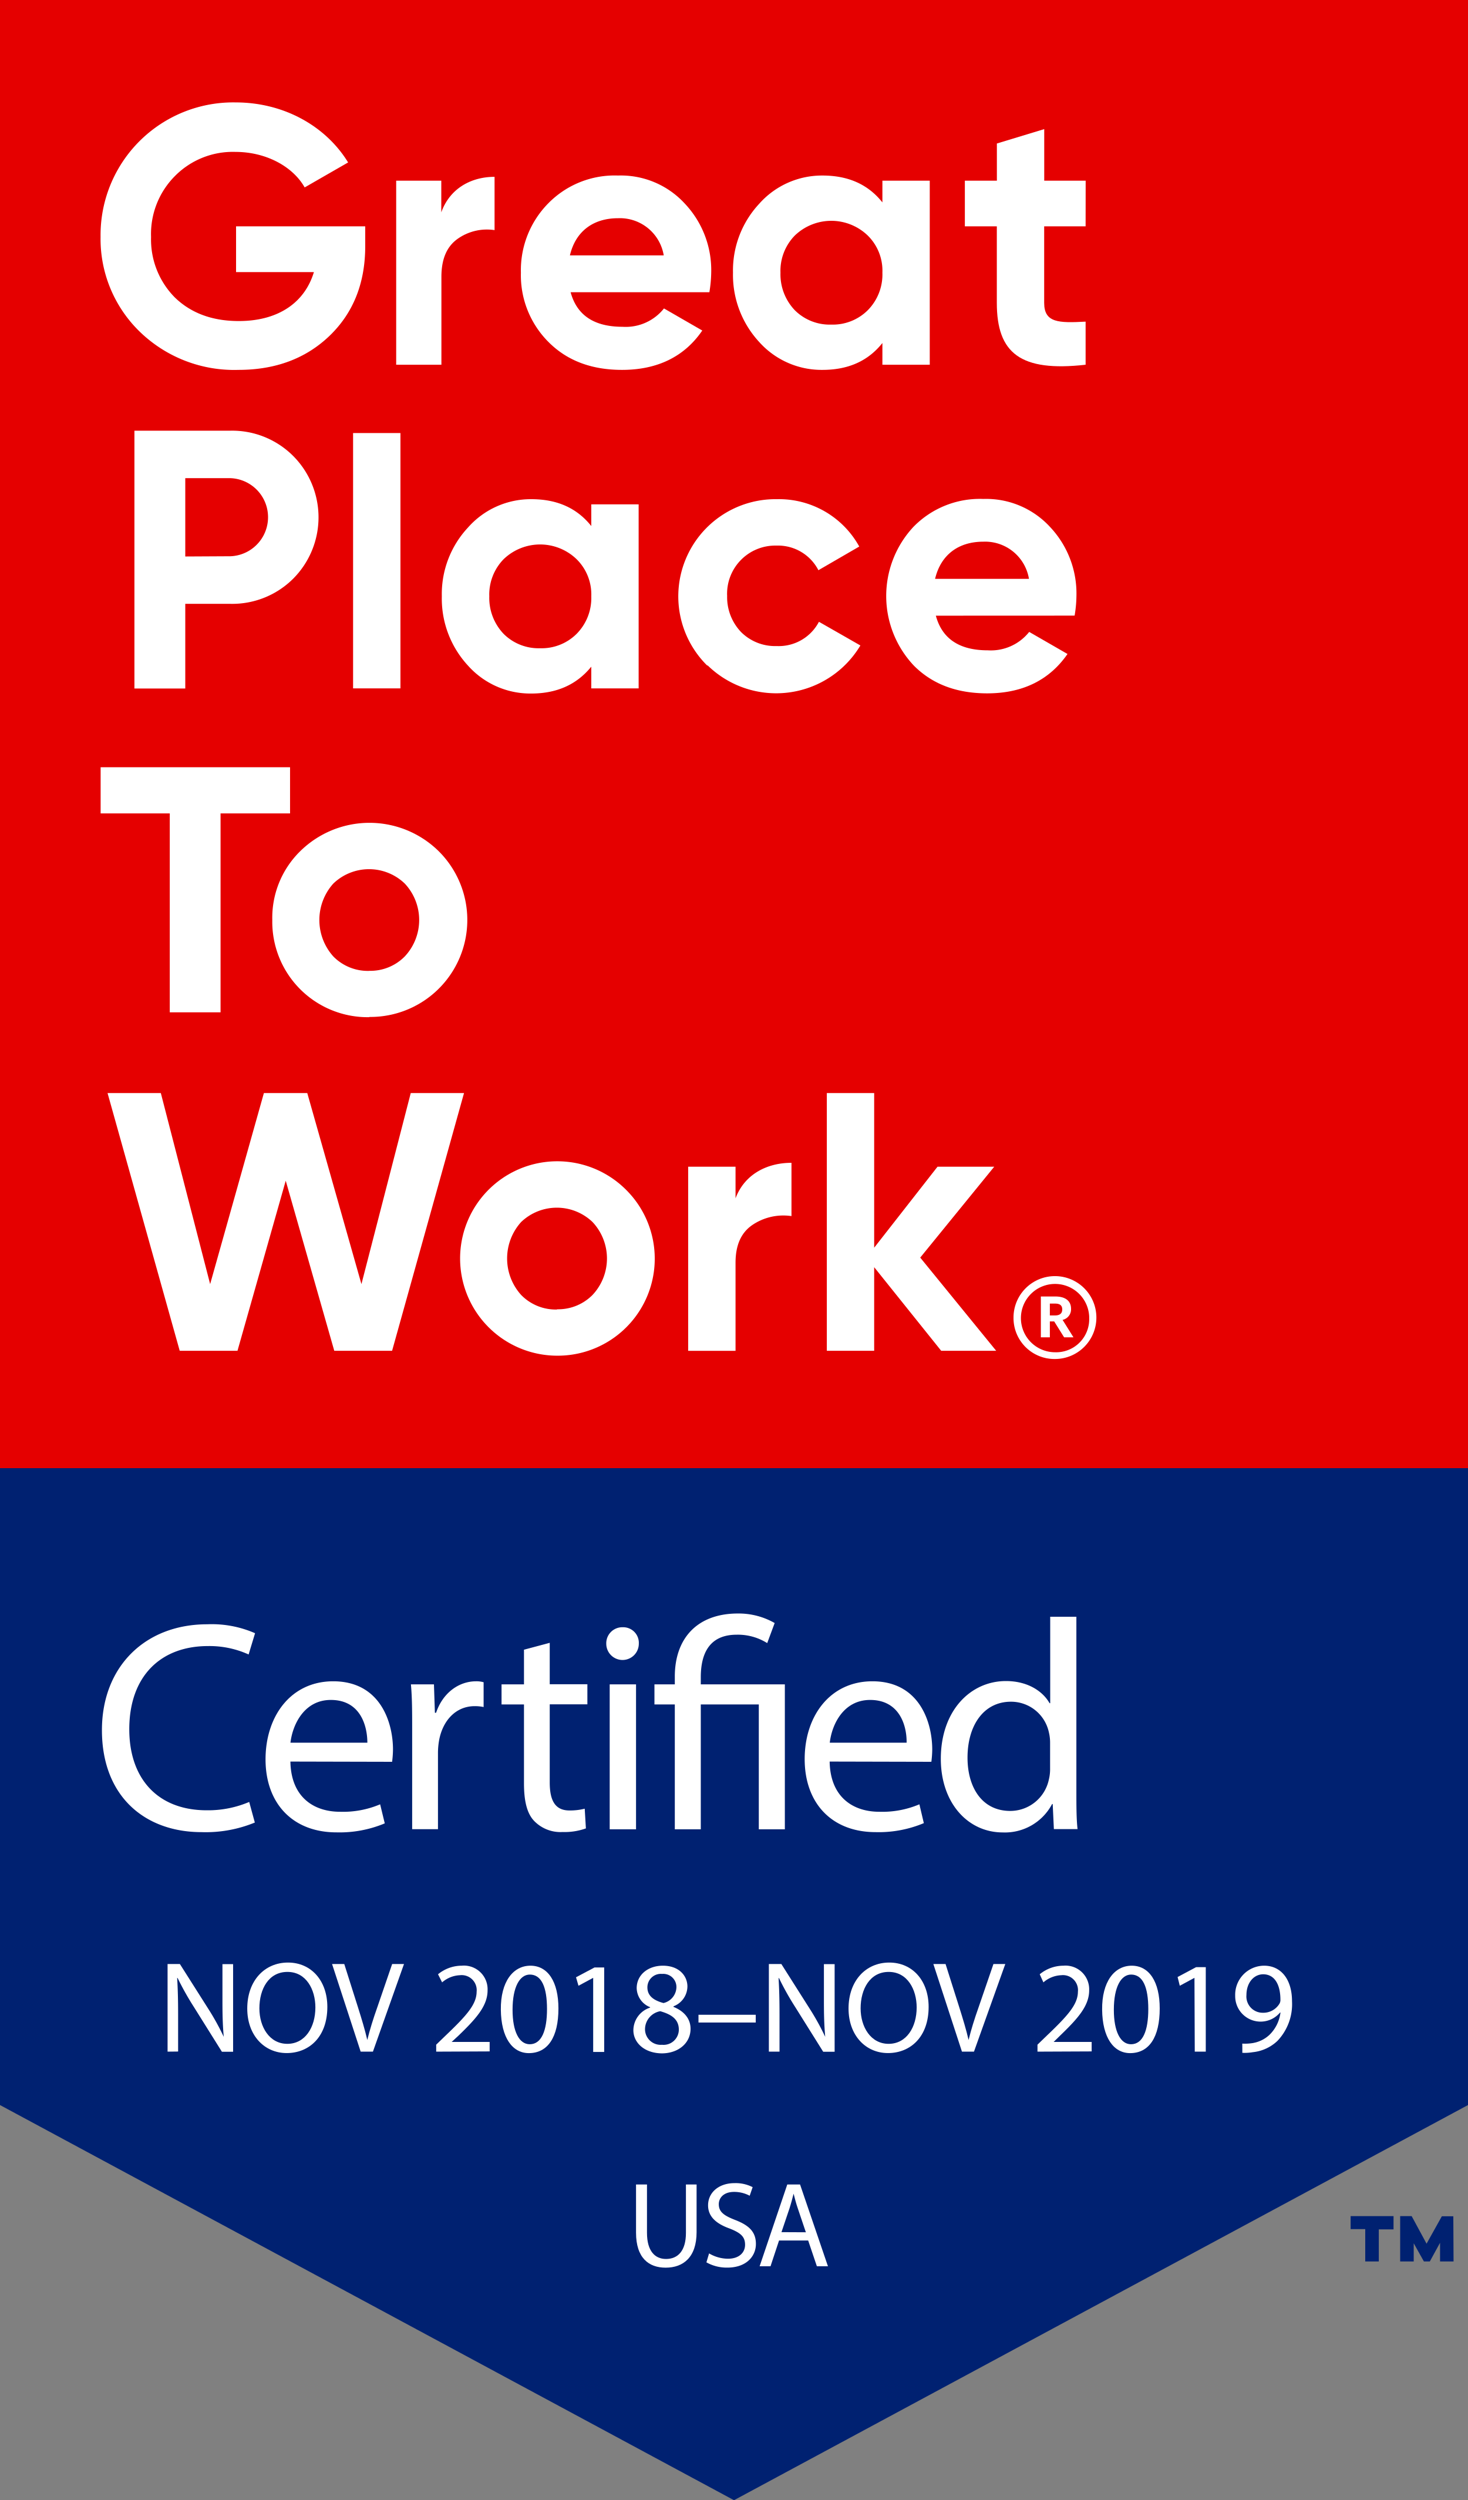 <svg id="Layer_1" data-name="Layer 1" xmlns="http://www.w3.org/2000/svg" viewBox="0 0 248 422.33"><rect x="0" y="0" width="248" height="422.33" fill="#808080" stroke="none"/><defs><style>.cls-1{fill:#002171;}.cls-2{fill:#fff;}.cls-3{fill:#e50000;}</style></defs><title>color</title><polygon class="cls-1" points="248 355.58 248 0 0 0 0 355.58 124 422.33 248 355.58"/><path class="cls-2" d="M28.31,346.56v-14.8h2.08l4.75,7.49a42,42,0,0,1,2.66,4.81l0,0c-.18-2-.22-3.78-.22-6.09v-6.19h1.8v14.8H37.49l-4.7-7.51A48.66,48.66,0,0,1,30,334.11l-.07,0c.11,1.87.16,3.65.16,6.11v6.32Z"/><path class="cls-2" d="M55.3,339c0,5.09-3.09,7.8-6.87,7.8s-6.66-3-6.66-7.52c0-4.7,2.92-7.77,6.88-7.77S55.3,334.61,55.3,339Zm-11.48.24c0,3.16,1.71,6,4.72,6s4.74-2.79,4.74-6.15c0-3-1.53-6-4.72-6S43.82,336,43.82,339.25Z"/><path class="cls-2" d="M60.93,346.56l-4.83-14.8h2.06l2.31,7.29c.63,2,1.18,3.8,1.58,5.54h0c.42-1.72,1-3.58,1.69-5.52l2.51-7.31h2L63,346.56Z"/><path class="cls-2" d="M73.69,346.56v-1.18l1.52-1.47c3.64-3.47,5.29-5.32,5.31-7.47a2.54,2.54,0,0,0-2.83-2.79,4.85,4.85,0,0,0-3,1.21L74,333.49a6.31,6.31,0,0,1,4-1.45,4,4,0,0,1,4.37,4.16c0,2.63-1.91,4.76-4.92,7.66l-1.15,1.06v0h6.42v1.6Z"/><path class="cls-2" d="M94.34,339.27c0,4.86-1.8,7.54-5,7.54-2.79,0-4.68-2.62-4.73-7.34s2.07-7.43,5-7.43S94.34,334.72,94.34,339.27Zm-7.75.22c0,3.71,1.14,5.82,2.9,5.82,2,0,2.92-2.3,2.92-5.95s-.9-5.82-2.9-5.82C87.82,333.54,86.59,335.6,86.59,339.49Z"/><path class="cls-2" d="M100.21,334.09h0l-2.48,1.34L97.31,334l3.12-1.66h1.64v14.27h-1.86Z"/><path class="cls-2" d="M107,342.94a4.06,4.06,0,0,1,2.83-3.82l0-.07a3.55,3.55,0,0,1-2.27-3.21c0-2.26,1.92-3.8,4.42-3.8,2.77,0,4.15,1.74,4.15,3.52a3.63,3.63,0,0,1-2.35,3.34V339c1.78.71,2.88,2,2.88,3.69,0,2.49-2.13,4.16-4.86,4.16C108.8,346.81,107,345,107,342.94Zm7.68-.09c0-1.73-1.2-2.57-3.14-3.12a3.11,3.11,0,0,0-2.57,2.95,2.64,2.64,0,0,0,2.86,2.72A2.58,2.58,0,0,0,114.68,342.85Zm-5.31-7.14c0,1.43,1.07,2.2,2.72,2.64a2.82,2.82,0,0,0,2.18-2.59,2.22,2.22,0,0,0-2.42-2.33A2.27,2.27,0,0,0,109.37,335.71Z"/><path class="cls-2" d="M127.67,340.33v1.31H118v-1.31Z"/><path class="cls-2" d="M129.89,346.56v-14.8H132l4.75,7.49a42,42,0,0,1,2.66,4.81l0,0c-.18-2-.22-3.78-.22-6.09v-6.19H141v14.8h-1.93l-4.7-7.51a46.81,46.81,0,0,1-2.77-4.94l-.07,0c.11,1.87.16,3.65.16,6.11v6.32Z"/><path class="cls-2" d="M156.88,339c0,5.09-3.09,7.8-6.87,7.8s-6.66-3-6.66-7.52c0-4.7,2.92-7.77,6.88-7.77S156.88,334.61,156.88,339Zm-11.49.24c0,3.16,1.72,6,4.73,6s4.74-2.79,4.74-6.15c0-3-1.54-6-4.72-6S145.39,336,145.39,339.25Z"/><path class="cls-2" d="M162.51,346.56l-4.83-14.8h2.06l2.31,7.29c.63,2,1.18,3.8,1.58,5.54h0c.42-1.72,1-3.58,1.69-5.52l2.51-7.31h2l-5.29,14.8Z"/><path class="cls-2" d="M175.27,346.56v-1.18l1.52-1.47c3.64-3.47,5.29-5.32,5.31-7.47a2.54,2.54,0,0,0-2.83-2.79,4.85,4.85,0,0,0-3,1.21l-.62-1.37a6.3,6.3,0,0,1,4-1.45A4,4,0,0,1,184,336.2c0,2.63-1.91,4.76-4.92,7.66L178,344.92v0h6.42v1.6Z"/><path class="cls-2" d="M195.92,339.27c0,4.86-1.8,7.54-5,7.54-2.79,0-4.68-2.62-4.73-7.34s2.07-7.43,5-7.43S195.92,334.72,195.92,339.27Zm-7.75.22c0,3.71,1.14,5.82,2.9,5.82,2,0,2.92-2.3,2.92-5.95s-.9-5.82-2.9-5.82C189.4,333.54,188.17,335.6,188.17,339.49Z"/><path class="cls-2" d="M201.79,334.09h0l-2.48,1.34-.37-1.48,3.12-1.66h1.64v14.27h-1.86Z"/><path class="cls-2" d="M209.87,345.2a8,8,0,0,0,1.56-.06,5.46,5.46,0,0,0,3-1.39,6.31,6.31,0,0,0,1.89-3.8h-.07a4.29,4.29,0,0,1-7.58-2.83,4.91,4.91,0,0,1,4.88-5.08c2.92,0,4.72,2.38,4.72,6a9,9,0,0,1-2.46,6.7,7.07,7.07,0,0,1-4.15,1.91,8.42,8.42,0,0,1-1.78.11Zm.7-8.21a2.75,2.75,0,0,0,2.75,3,3.18,3.18,0,0,0,2.81-1.5,1.24,1.24,0,0,0,.18-.7c0-2.44-.9-4.3-2.93-4.3C211.74,333.52,210.57,335,210.57,337Z"/><path class="cls-2" d="M109.3,369v8.17c0,3.1,1.37,4.41,3.21,4.41,2,0,3.37-1.35,3.37-4.41V369h1.8v8.05c0,4.24-2.24,6-5.23,6-2.83,0-5-1.62-5-5.91V369Z"/><path class="cls-2" d="M119.79,380.64a6.34,6.34,0,0,0,3.19.9c1.83,0,2.89-1,2.89-2.36s-.73-2-2.6-2.74c-2.25-.8-3.65-2-3.65-3.92,0-2.15,1.79-3.75,4.47-3.75a6.28,6.28,0,0,1,3.06.68l-.5,1.45a5.57,5.57,0,0,0-2.62-.65c-1.89,0-2.6,1.12-2.6,2.07,0,1.29.84,1.92,2.74,2.66,2.34.9,3.53,2,3.53,4.06s-1.58,4-4.84,4a7,7,0,0,1-3.52-.89Z"/><path class="cls-2" d="M131.61,378.46l-1.44,4.35h-1.84L133,369h2.16l4.71,13.81H138l-1.47-4.35Zm4.53-1.39-1.35-4c-.31-.9-.52-1.72-.72-2.52h0c-.21.82-.43,1.66-.7,2.5l-1.35,4Z"/><rect class="cls-3" width="248" height="248"/><path class="cls-2" d="M61.7,38.23v3.36q0,9.31-6,15.11c-4,3.85-9.14,5.78-15.42,5.78A22.91,22.91,0,0,1,23.58,56a21.83,21.83,0,0,1-6.59-16,22.41,22.41,0,0,1,22.82-22.7c8.15,0,15.24,4,19,10.14l-7.34,4.22c-2-3.54-6.53-6-11.69-6a13.73,13.73,0,0,0-10.26,4.11,13.87,13.87,0,0,0-4,10.26,13.91,13.91,0,0,0,4,10.2c2.74,2.67,6.35,4,10.82,4,6.66,0,11.13-3.1,12.69-8.27H39.88V38.23Z"/><path class="cls-2" d="M74.55,35.87c1.42-4,5-6,9-6v9a8.55,8.55,0,0,0-6.26,1.49c-1.83,1.31-2.72,3.42-2.72,6.41V61.61H66.93V30.52h7.62Z"/><path class="cls-2" d="M96.4,49.36c1.06,3.92,4,5.84,8.77,5.84a8.24,8.24,0,0,0,7-3.1l6.47,3.73c-3,4.41-7.58,6.65-13.55,6.65-5.17,0-9.27-1.56-12.38-4.66A15.94,15.94,0,0,1,88,46.06a16.08,16.08,0,0,1,4.6-11.69,15.7,15.7,0,0,1,11.81-4.72,14.66,14.66,0,0,1,11.26,4.72,16.37,16.37,0,0,1,4.48,11.69,21.81,21.81,0,0,1-.31,3.3Zm15.73-6.22a7.51,7.51,0,0,0-7.71-6.28c-4.29,0-7.21,2.3-8.14,6.28Z"/><path class="cls-2" d="M149.07,30.52h8V61.61h-8V57.94c-2.42,3.05-5.78,4.54-10.13,4.54a14.14,14.14,0,0,1-10.7-4.73,16.68,16.68,0,0,1-4.41-11.69,16.51,16.51,0,0,1,4.41-11.62,14.17,14.17,0,0,1,10.7-4.79c4.35,0,7.71,1.49,10.13,4.54Zm-8.64,24.31a8.37,8.37,0,0,0,6.16-2.42,8.58,8.58,0,0,0,2.48-6.35,8.33,8.33,0,0,0-2.48-6.28,8.88,8.88,0,0,0-12.31,0,8.52,8.52,0,0,0-2.43,6.28,8.79,8.79,0,0,0,2.43,6.35A8.33,8.33,0,0,0,140.43,54.83Z"/><path class="cls-2" d="M183.4,38.23h-7V51.16c0,3.36,2.42,3.42,7,3.17v7.28c-11,1.24-15-1.93-15-10.45V38.23H163V30.52h5.41V24.24l8-2.43v8.71h7Z"/><path class="cls-2" d="M38.94,72.75A14.58,14.58,0,0,1,49.51,77a14.69,14.69,0,0,1,0,20.77A14.58,14.58,0,0,1,38.94,102H31.3v14.3H22.71V72.75Zm0,21.21a6.6,6.6,0,0,0,0-13.19H31.3V94Z"/><path class="cls-2" d="M59.65,116.28V73.15h8v43.13Z"/><path class="cls-2" d="M99.89,85.19h8v31.09h-8v-3.67c-2.43,3-5.78,4.54-10.14,4.54a14.11,14.11,0,0,1-10.69-4.72,16.67,16.67,0,0,1-4.42-11.7,16.47,16.47,0,0,1,4.42-11.62,14.15,14.15,0,0,1,10.69-4.79c4.36,0,7.71,1.49,10.14,4.54ZM91.24,109.5a8.37,8.37,0,0,0,6.16-2.42,8.59,8.59,0,0,0,2.49-6.35,8.35,8.35,0,0,0-2.49-6.28,8.88,8.88,0,0,0-12.31,0,8.54,8.54,0,0,0-2.43,6.28,8.79,8.79,0,0,0,2.43,6.35A8.35,8.35,0,0,0,91.24,109.5Z"/><path class="cls-2" d="M119.48,112.43a16.42,16.42,0,0,1,11.75-28.11,15.49,15.49,0,0,1,13.93,8l-6.9,4a7.68,7.68,0,0,0-7.09-4.16,8.14,8.14,0,0,0-8.33,8.51,8.53,8.53,0,0,0,2.36,6.1,8.11,8.11,0,0,0,6,2.36,7.66,7.66,0,0,0,7.15-4.1l7,4a16.57,16.57,0,0,1-25.81,3.36Z"/><path class="cls-2" d="M158.1,104c1.06,3.92,4,5.85,8.77,5.85a8.26,8.26,0,0,0,7-3.11l6.47,3.73c-3.05,4.41-7.59,6.65-13.56,6.65-5.16,0-9.26-1.55-12.37-4.66A17.13,17.13,0,0,1,154.31,89a15.67,15.67,0,0,1,11.81-4.72A14.67,14.67,0,0,1,177.38,89a16.38,16.38,0,0,1,4.47,11.69,20.59,20.59,0,0,1-.31,3.3Zm15.73-6.22a7.51,7.51,0,0,0-7.71-6.28c-4.29,0-7.21,2.3-8.15,6.28Z"/><path class="cls-2" d="M49,129.6v7.8H37.26V171H28.68V137.4H17v-7.8Z"/><path class="cls-2" d="M62.38,171.82A16.12,16.12,0,0,1,46,155.41a15.75,15.75,0,0,1,4.72-11.63,16.67,16.67,0,0,1,23.39,0,16.38,16.38,0,0,1-11.7,28Zm0-7.83a8.16,8.16,0,0,0,6-2.43,9,9,0,0,0,0-12.31,8.71,8.71,0,0,0-12.07,0,9.21,9.21,0,0,0,0,12.31A8.16,8.16,0,0,0,62.38,164Z"/><path class="cls-2" d="M30.36,228.17,18.17,184.64h9l8.33,32.27,9.08-32.27h7.33l9.15,32.27,8.33-32.27h9L66.24,228.17H56.47l-8.2-28.73-8.15,28.73Z"/><path class="cls-2" d="M94.1,229a16.42,16.42,0,1,1,11.69-28A16.39,16.39,0,0,1,94.1,229Zm0-7.84a8.17,8.17,0,0,0,6-2.42,9,9,0,0,0,0-12.32,8.72,8.72,0,0,0-12.06,0,9.19,9.19,0,0,0,0,12.32A8.15,8.15,0,0,0,94.1,221.2Z"/><path class="cls-2" d="M124.26,202.42c1.49-4,5.23-6,9.45-6v9a9.33,9.33,0,0,0-6.59,1.49c-1.93,1.31-2.86,3.42-2.86,6.4v14.87h-8V197.08h8Z"/><path class="cls-2" d="M168.29,228.17H159l-11.32-14.12v14.12h-8V184.64h8v26.12l10.7-13.68h9.58l-12.5,15.35Z"/><path class="cls-2" d="M171.22,222.56a7,7,0,1,1,7,7A6.92,6.92,0,0,1,171.22,222.56Zm12.79,0a5.77,5.77,0,1,0-5.76,5.86A5.58,5.58,0,0,0,184,222.53ZM175.84,219h2.44c1.61,0,2.66.67,2.66,2.09v0a1.82,1.82,0,0,1-1.43,1.86l1.84,2.95h-1.58l-1.68-2.69h-.73v2.69h-1.52Zm2.41,3.2c.79,0,1.2-.35,1.2-1v0c0-.73-.44-1-1.2-1h-.89v2Z"/><path class="cls-2" d="M43.05,307.86a21.79,21.79,0,0,1-9,1.62c-9.6,0-16.83-6.06-16.83-17.23,0-10.66,7.23-17.88,17.79-17.88a18.21,18.21,0,0,1,8.08,1.51L42,279.47a16,16,0,0,0-6.87-1.42c-8,0-13.29,5.11-13.29,14.05,0,8.34,4.8,13.69,13.09,13.69a17.76,17.76,0,0,0,7.17-1.41Z"/><path class="cls-2" d="M49.06,297.56c.1,6,3.94,8.48,8.39,8.48a16.06,16.06,0,0,0,6.77-1.26L65,308a19.79,19.79,0,0,1-8.14,1.52c-7.52,0-12-5-12-12.33S49.16,284,56.29,284c8,0,10.1,7,10.1,11.52a17.19,17.19,0,0,1-.15,2.08Zm13-3.19c0-2.83-1.16-7.22-6.17-7.22-4.49,0-6.46,4.14-6.82,7.22Z"/><path class="cls-2" d="M69.63,292.15c0-2.88,0-5.36-.21-7.63h3.89l.16,4.8h.2C74.78,286,77.46,284,80.44,284a4.43,4.43,0,0,1,1.26.16v4.19a6.7,6.7,0,0,0-1.51-.15c-3.14,0-5.36,2.37-6,5.71a12.53,12.53,0,0,0-.2,2.07v13H69.63Z"/><path class="cls-2" d="M92.87,277.5v7h6.36v3.39H92.87v13.18c0,3,.86,4.75,3.33,4.75a10.06,10.06,0,0,0,2.58-.3l.2,3.33a10.72,10.72,0,0,1-3.94.61,6.17,6.17,0,0,1-4.8-1.87c-1.26-1.31-1.72-3.49-1.72-6.37V287.91H84.73v-3.39h3.79v-5.86Z"/><path class="cls-2" d="M107.92,277.65a2.75,2.75,0,0,1-5.5,0,2.71,2.71,0,0,1,2.78-2.78A2.64,2.64,0,0,1,107.92,277.65ZM103,309V284.52h4.45V309Z"/><path class="cls-2" d="M114,309V287.91h-3.44v-3.39H114v-1.31c0-6.47,3.79-10.66,10.66-10.66a12.22,12.22,0,0,1,6.21,1.61l-1.26,3.39a9.32,9.32,0,0,0-5.15-1.42c-4.7,0-6.07,3.29-6.07,7.18v1.21h14.2V309h-4.4V287.91h-9.8V309Z"/><path class="cls-2" d="M140.16,297.56c.1,6,3.94,8.48,8.39,8.48a16.06,16.06,0,0,0,6.77-1.26l.75,3.18a19.7,19.7,0,0,1-8.13,1.52c-7.53,0-12-5-12-12.33S140.26,284,147.38,284c8,0,10.11,7,10.11,11.52a17.19,17.19,0,0,1-.15,2.08Zm13-3.19c.05-2.83-1.16-7.22-6.16-7.22-4.5,0-6.47,4.14-6.82,7.22Z"/><path class="cls-2" d="M181.84,273.1v29.56c0,2.17,0,4.65.2,6.31h-4l-.2-4.24h-.1a9,9,0,0,1-8.34,4.8c-5.91,0-10.46-5-10.46-12.43,0-8.13,5-13.14,11-13.14,3.74,0,6.26,1.77,7.37,3.74h.11V273.1Zm-4.44,21.37a7.5,7.5,0,0,0-.21-1.87,6.53,6.53,0,0,0-6.41-5.15c-4.6,0-7.33,4-7.33,9.45,0,5,2.43,9,7.23,9a6.67,6.67,0,0,0,6.51-5.3,7.39,7.39,0,0,0,.21-1.92Z"/><path class="cls-1" d="M235.42,376.58h-2.49V382h-2.29v-5.46h-2.47v-2.2h7.25ZM245.56,382h-2.28v-3.16L241.55,382h-1l-1.72-3.07V382h-2.29v-7.66h1.94L241,379l2.58-4.63h1.94Z"/></svg>